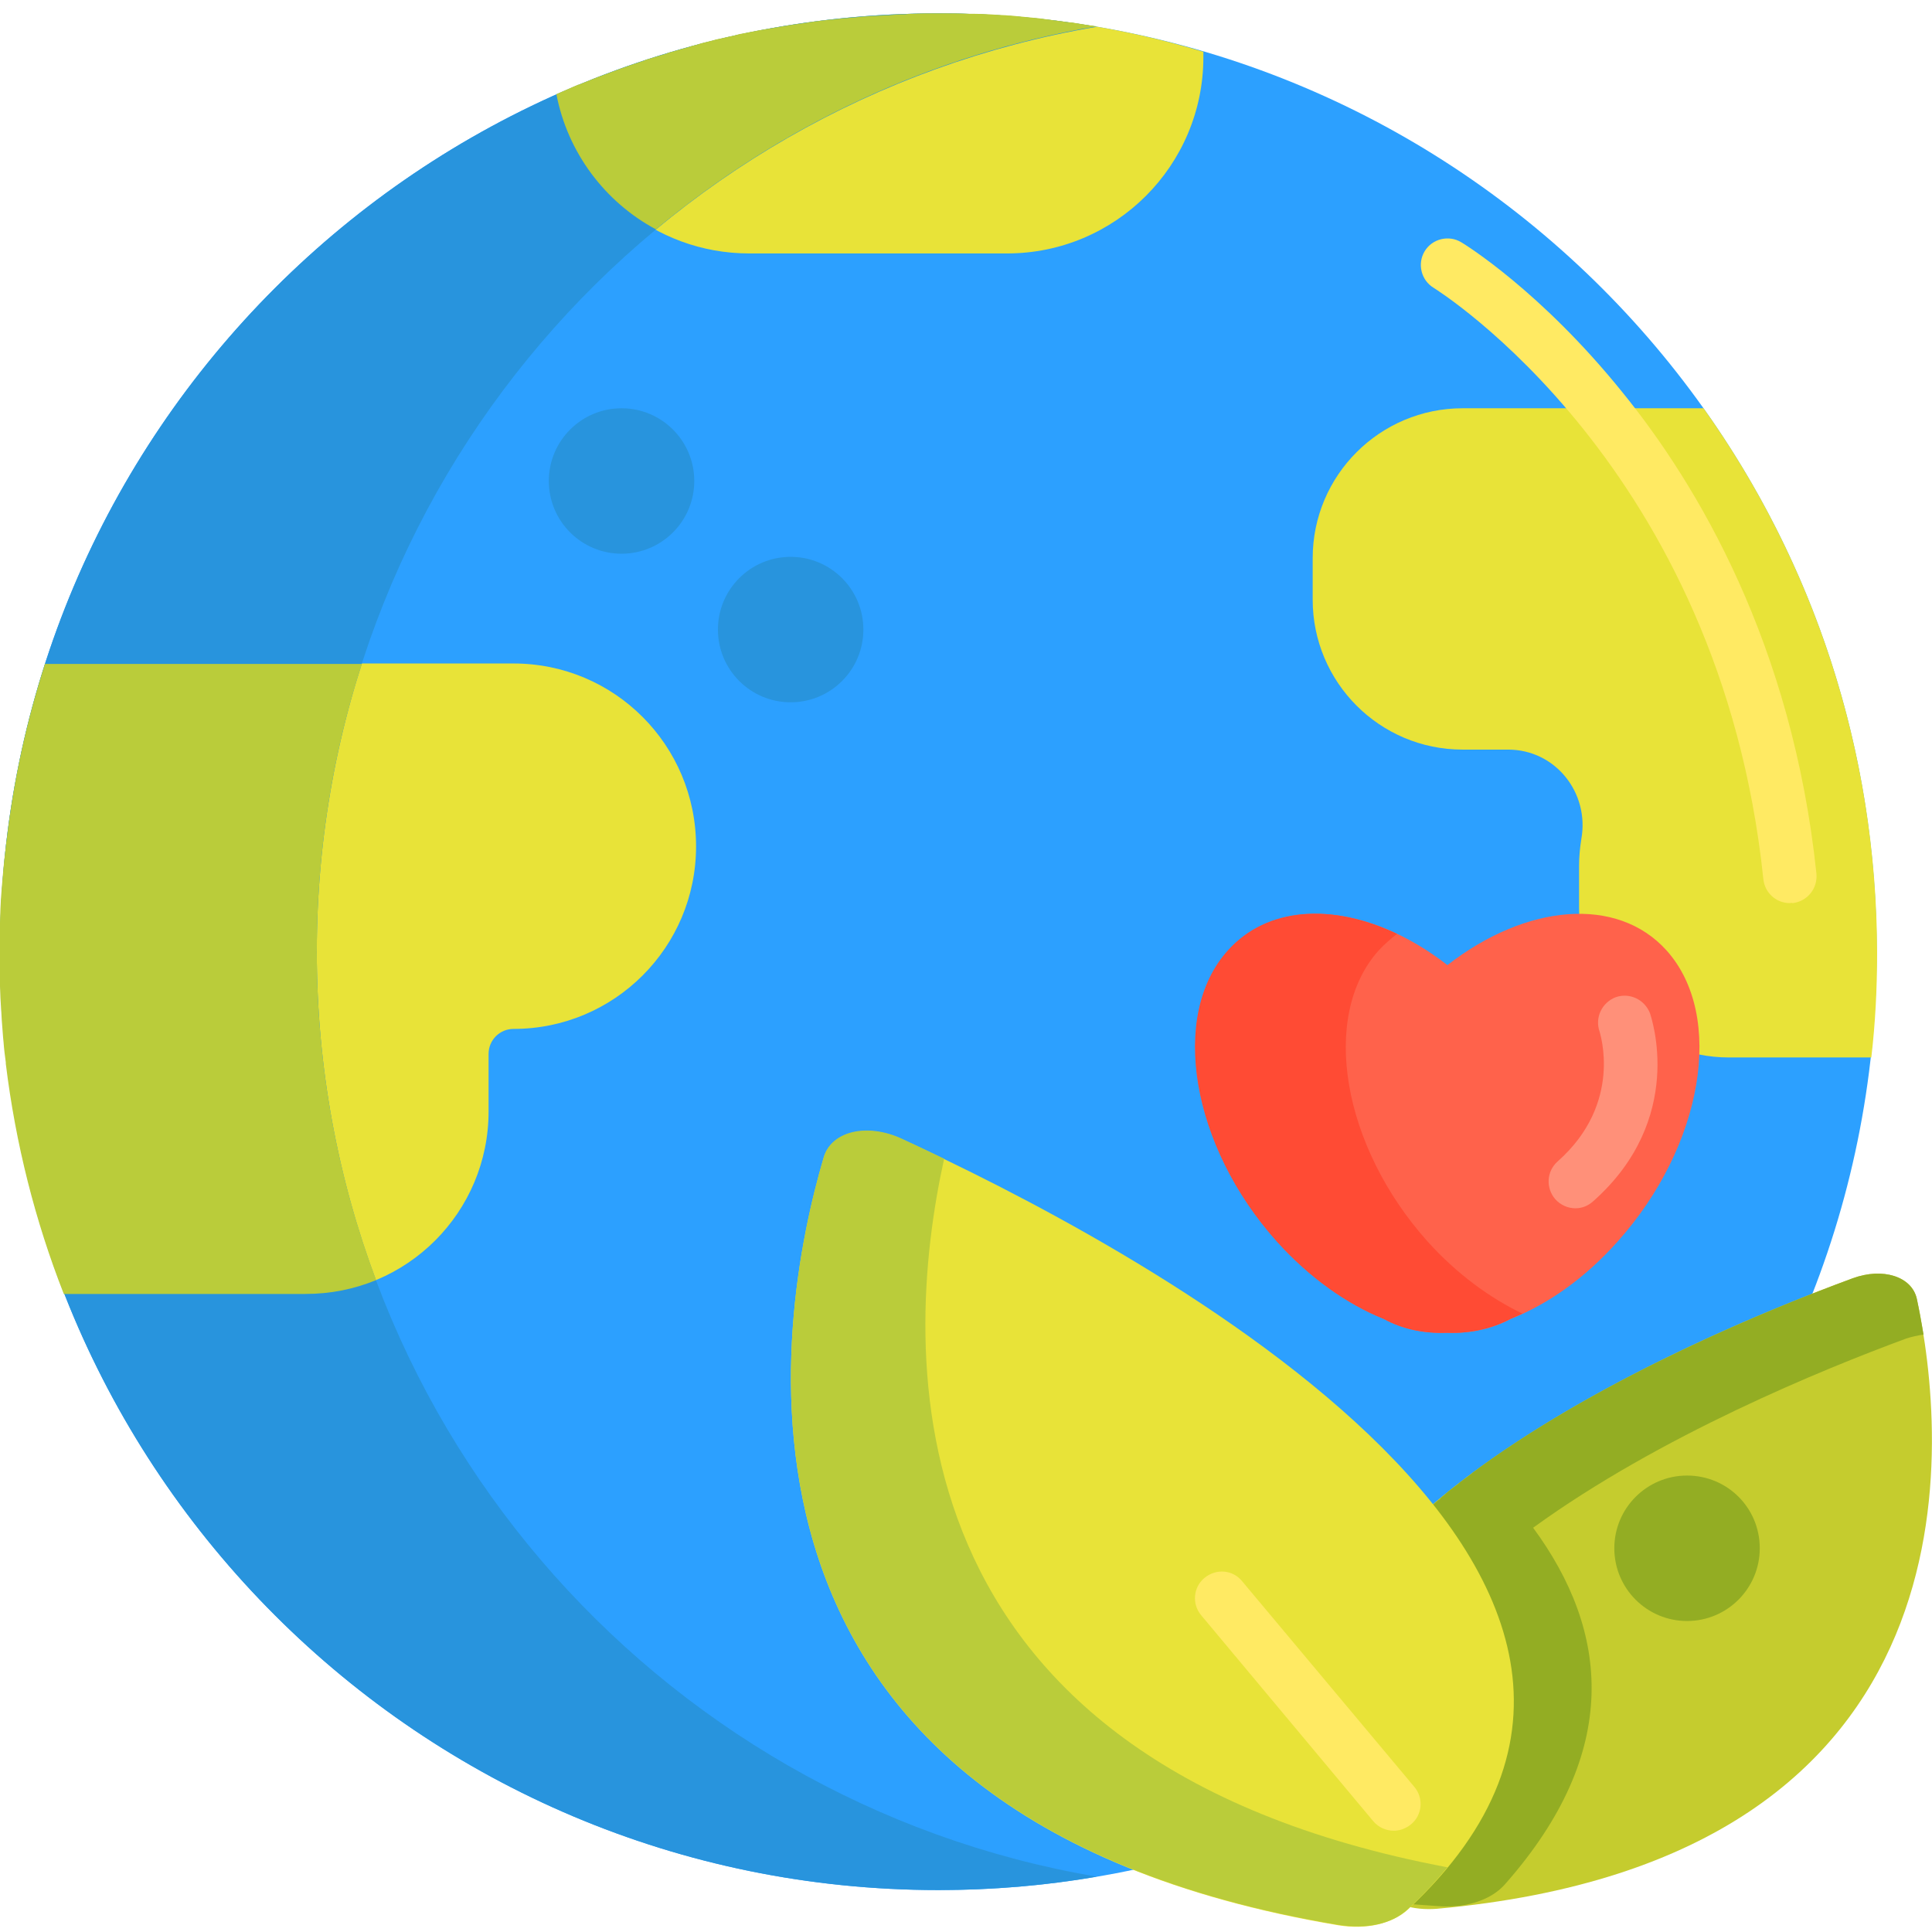 <?xml version="1.0" encoding="utf-8"?>
<!-- Generator: Adobe Illustrator 22.1.0, SVG Export Plug-In . SVG Version: 6.00 Build 0)  -->
<svg version="1.1" id="Layer_1" xmlns="http://www.w3.org/2000/svg" xmlns:xlink="http://www.w3.org/1999/xlink" x="0px" y="0px"
	 viewBox="0 0 433 433" style="enable-background:new 0 0 433 433;" xml:space="preserve">
<style type="text/css">
	.st0{fill:#2CA0FF;}
	.st1{fill:#E8E338;}
	.st2{fill:#2894DD;}
	.st3{fill:#BACC3A;}
	.st4{fill:#C5CC2E;}
	.st5{fill:#93AD23;}
	.st6{fill:#FFEA63;}
	.st7{fill:#FF624B;}
	.st8{fill:#FF4B34;}
	.st9{fill:#FF9079;}
</style>
<path class="st0" d="M420.6,213.3c0,116.2-94.2,210.3-210.3,210.3C94.2,423.6,0,329.4,0,213.3C0,97.1,94.2,3,210.3,3
	C326.5,3,420.6,97.1,420.6,213.3z"/>
<path class="st1" d="M115.1,148.7h-105C3.6,169.1,0,190.8,0,213.3c0,27.1,5.2,52.9,14.5,76.7h54.1c22.6,0,40.9-18.3,40.9-40.9v-12.9
	c0-3.1,2.5-5.6,5.6-5.6c22.6,0,40.9-18.3,40.9-40.9v0C156,167,137.7,148.7,115.1,148.7z"/>
<path class="st1" d="M210.3,3c-30.5,0-59.5,6.5-85.6,18.2c3.9,20.3,21.8,35.6,43.2,35.6h57.8c24.3,0,44-19.7,44-44v-1.2
	C250.9,5.9,231,3,210.3,3z"/>
<path class="st2" d="M71,213.3C71,109.2,146.6,22.8,245.8,6c-11.5-2-23.4-3-35.5-3C94.2,3,0,97.1,0,213.3
	c0,116.2,94.2,210.3,210.3,210.3c12.1,0,24-1,35.5-3C146.6,403.7,71,317.3,71,213.3z"/>
<path class="st3" d="M84.3,286.9C75.7,264,71,239.2,71,213.3c0-22.5,3.5-44.2,10.1-64.5h-71c-4.1,12.7-7,25.8-8.6,39.4
	c0,0.2-0.1,0.4-0.1,0.7c-0.3,2.6-0.6,5.1-0.8,7.7v0c-0.1,0.8-0.1,1.5-0.2,2.3c-0.1,0.9-0.1,1.8-0.2,2.7c0,0.7-0.1,1.4-0.1,2
	c0,1-0.1,2.1-0.1,3.2c0,0.6,0,1.1-0.1,1.7c0,1.6-0.1,3.2-0.1,4.9v0c0,0,0,0.1,0,0.1c0,1.7,0,3.4,0.1,5.1c0,0.8,0.1,1.6,0.1,2.4
	c0,0.9,0.1,1.8,0.1,2.7c0.1,1.1,0.1,2.2,0.2,3.2c0,0.6,0.1,1.2,0.1,1.8c0.1,1.3,0.2,2.6,0.3,3.9c0,0.3,0.1,0.7,0.1,1
	c0.1,1.5,0.3,3,0.5,4.5c0,0.1,0,0.2,0,0.3c2.2,18,6.6,35.3,13,51.6h54.1C74.2,290,79.4,288.9,84.3,286.9z"/>
<path class="st3" d="M241.2,5.2c-0.6-0.1-1.1-0.2-1.7-0.2c-1.7-0.2-3.5-0.5-5.2-0.7c-0.5-0.1-1-0.1-1.5-0.2
	c-2.1-0.2-4.1-0.4-6.2-0.6c-0.6,0-1.1-0.1-1.7-0.1c-2.1-0.1-4.3-0.3-6.4-0.3c-0.4,0-0.9,0-1.3,0C214.9,3,212.6,3,210.3,3h0
	c-1.9,0-3.7,0-5.6,0.1c-0.6,0-1.2,0-1.8,0.1c-1.3,0-2.5,0.1-3.8,0.2c-0.7,0-1.3,0.1-2,0.1c-1.2,0.1-2.3,0.1-3.5,0.2
	c-0.7,0.1-1.4,0.1-2.1,0.2c-1.1,0.1-2.3,0.2-3.4,0.3c-0.7,0.1-1.4,0.2-2,0.2c-1.1,0.1-2.3,0.3-3.4,0.4c-0.7,0.1-1.3,0.2-2,0.3
	c-1.1,0.2-2.3,0.3-3.4,0.5c-0.6,0.1-1.3,0.2-1.9,0.3c-1.2,0.2-2.3,0.4-3.5,0.6c-0.6,0.1-1.2,0.2-1.8,0.3c-1.2,0.2-2.4,0.5-3.6,0.7
	c-0.6,0.1-1.1,0.2-1.7,0.4c-1.2,0.3-2.4,0.5-3.6,0.8c-0.5,0.1-1,0.2-1.6,0.4c-1.3,0.3-2.5,0.6-3.7,1c-0.5,0.1-0.9,0.2-1.4,0.4
	c-1.3,0.4-2.6,0.7-3.9,1.1c-0.4,0.1-0.8,0.2-1.2,0.4c-1.3,0.4-2.7,0.8-4,1.2c-0.4,0.1-0.7,0.2-1.1,0.4c-1.4,0.5-2.8,0.9-4.1,1.4
	c-0.3,0.1-0.6,0.2-0.9,0.3c-1.4,0.5-2.9,1.1-4.3,1.6c-0.2,0.1-0.4,0.2-0.6,0.2c-1.5,0.6-3,1.2-4.5,1.8c-0.1,0-0.2,0.1-0.4,0.1
	c-1.6,0.7-3.2,1.4-4.8,2.1c2.5,13.1,10.9,24.2,22.3,30.3c27.8-23.1,61.6-39.2,98.8-45.5C244.3,5.7,242.8,5.5,241.2,5.2z"/>
<path class="st1" d="M381.8,91.5h-54c-18.5,0-33.6,15-33.6,33.6v9.3c0,18.5,15,33.6,33.6,33.6H338c10.6,0,18.3,9.7,16.4,20.1
	c-0.3,1.9-0.5,3.9-0.5,6v9.3c0,18.5,15,33.6,33.6,33.6h31.9c0.9-7.7,1.3-15.5,1.3-23.5C420.6,167.9,406.3,125.9,381.8,91.5z"/>
<path class="st4" d="M322,427.8C446.4,416.6,436,321,429.6,291.1c-1.1-5-7.6-7.1-14.4-4.6c-41.1,15.1-168.7,69.3-105.9,137.3
	C312.1,426.8,316.7,428.2,322,427.8z"/>
<path class="st5" d="M431.1,299.1c-0.5-3-1-5.7-1.5-8c-1.1-5-7.6-7.1-14.4-4.6c-18.7,6.9-55.2,21.8-83.6,42.4
	c-0.5,0.4-1,0.8-1.5,1.1c-0.1,0.1-0.1,0.1-0.2,0.2c-0.4,0.3-0.9,0.7-1.3,1c-0.1,0.1-0.2,0.1-0.3,0.2c-0.4,0.3-0.8,0.6-1.2,0.9
	c-0.1,0.1-0.2,0.2-0.3,0.3c-0.4,0.3-0.8,0.6-1.2,0.9c-0.1,0.1-0.2,0.2-0.4,0.3c-0.4,0.3-0.8,0.6-1.1,0.9c-0.1,0.1-0.2,0.2-0.3,0.3
	c-0.4,0.3-0.8,0.6-1.1,1c-0.1,0.1-0.2,0.2-0.3,0.2c-0.4,0.3-0.8,0.7-1.2,1c-0.1,0.1-0.2,0.1-0.2,0.2c-0.5,0.4-0.9,0.8-1.4,1.2
	c0,0,0,0,0,0c-1.4,1.2-2.8,2.5-4.1,3.8c-0.1,0.1-0.1,0.1-0.2,0.2c-0.4,0.4-0.8,0.7-1.1,1.1c-0.1,0.1-0.2,0.2-0.3,0.3
	c-0.3,0.3-0.7,0.7-1,1c-0.1,0.1-0.2,0.2-0.3,0.3c-0.3,0.3-0.6,0.6-0.9,0.9c-0.1,0.1-0.2,0.3-0.4,0.4c-0.3,0.3-0.6,0.6-0.8,0.9
	c-0.1,0.1-0.2,0.3-0.4,0.4c-0.3,0.3-0.5,0.6-0.8,0.9c-0.1,0.1-0.2,0.3-0.4,0.4c-0.3,0.3-0.5,0.6-0.8,0.9c-0.1,0.1-0.2,0.2-0.3,0.4
	c-0.3,0.3-0.6,0.7-0.8,1c-0.1,0.1-0.2,0.2-0.3,0.3c-0.3,0.4-0.6,0.8-0.9,1.1c0,0.1-0.1,0.1-0.1,0.2c-0.7,0.9-1.4,1.8-2.1,2.7
	c0,0,0,0,0,0c-0.3,0.4-0.6,0.9-0.9,1.3c-0.1,0.1-0.1,0.2-0.2,0.3c-0.2,0.3-0.5,0.7-0.7,1c-0.1,0.1-0.2,0.3-0.3,0.4
	c-0.2,0.3-0.4,0.6-0.6,1c-0.1,0.2-0.2,0.3-0.3,0.5c-0.2,0.3-0.4,0.6-0.6,0.9c-0.1,0.2-0.2,0.3-0.3,0.5c-0.2,0.3-0.3,0.6-0.5,0.9
	c-0.1,0.2-0.2,0.3-0.3,0.5c-0.2,0.3-0.3,0.6-0.5,0.9c-0.1,0.2-0.2,0.3-0.3,0.5c-0.2,0.3-0.3,0.6-0.5,0.9c-0.1,0.2-0.2,0.3-0.2,0.5
	c-0.2,0.3-0.3,0.6-0.5,1c-0.1,0.1-0.1,0.3-0.2,0.4c-0.2,0.4-0.3,0.7-0.5,1.1c0,0.1-0.1,0.2-0.1,0.3c-0.4,1-0.8,1.9-1.1,2.9
	c0,0.1-0.1,0.2-0.1,0.3c-0.1,0.4-0.3,0.8-0.4,1.2c0,0.2-0.1,0.3-0.1,0.5c-0.1,0.3-0.2,0.7-0.3,1c-0.1,0.2-0.1,0.4-0.1,0.5
	c-0.1,0.3-0.2,0.6-0.2,0.9c0,0.2-0.1,0.4-0.1,0.6c-0.1,0.3-0.1,0.6-0.2,0.9c0,0.2-0.1,0.4-0.1,0.6c-0.1,0.3-0.1,0.6-0.2,0.9
	c0,0.2-0.1,0.4-0.1,0.6c0,0.3-0.1,0.6-0.1,0.9c0,0.2-0.1,0.4-0.1,0.6c0,0.3-0.1,0.6-0.1,0.9c0,0.2,0,0.4-0.1,0.6
	c0,0.3-0.1,0.6-0.1,1c0,0.2,0,0.4,0,0.5c0,0.4,0,0.7,0,1.1c0,0.1,0,0.3,0,0.4c0,1,0,2,0.1,3.1c0,0.1,0,0.3,0,0.4
	c0,0.4,0.1,0.7,0.1,1.1c0,0.2,0,0.4,0.1,0.6c0,0.3,0.1,0.7,0.1,1c0,0.2,0.1,0.4,0.1,0.6c0,0.3,0.1,0.6,0.1,0.9
	c0,0.2,0.1,0.4,0.1,0.7c0.1,0.3,0.1,0.6,0.2,0.9c0,0.2,0.1,0.4,0.1,0.7c0.1,0.3,0.1,0.6,0.2,0.9c0.1,0.2,0.1,0.4,0.2,0.7
	c0.1,0.3,0.2,0.6,0.2,0.9c0.1,0.2,0.1,0.4,0.2,0.7c0.1,0.3,0.2,0.6,0.3,0.9c0.1,0.2,0.1,0.4,0.2,0.7c0.1,0.3,0.2,0.6,0.3,1
	c0.1,0.2,0.1,0.4,0.2,0.6c0.1,0.4,0.3,0.7,0.4,1.1c0.1,0.2,0.1,0.3,0.2,0.5c0.2,0.5,0.4,1,0.7,1.6c0,0,0,0,0,0
	c0.2,0.5,0.5,1.1,0.8,1.6c0.1,0.2,0.2,0.3,0.3,0.5c0.2,0.4,0.4,0.7,0.6,1.1c0.1,0.2,0.2,0.4,0.3,0.6c0.2,0.3,0.4,0.7,0.5,1
	c0.1,0.2,0.3,0.4,0.4,0.7c0.2,0.3,0.4,0.6,0.6,0.9c0.1,0.2,0.3,0.5,0.4,0.7c0.2,0.3,0.4,0.6,0.6,0.9c0.2,0.2,0.3,0.5,0.5,0.7
	c0.2,0.3,0.4,0.6,0.6,0.9c0.2,0.2,0.3,0.5,0.5,0.7c0.2,0.3,0.5,0.6,0.7,0.9c0.2,0.2,0.3,0.5,0.5,0.7c0.2,0.3,0.5,0.6,0.7,1
	c0.2,0.2,0.4,0.5,0.5,0.7c0.3,0.3,0.5,0.7,0.8,1c0.2,0.2,0.4,0.4,0.5,0.7c0.3,0.4,0.6,0.7,1,1.1c0.2,0.2,0.3,0.4,0.5,0.5
	c0.5,0.6,1,1.1,1.5,1.7c0.2,0.3,0.5,0.5,0.8,0.7c0.1,0.1,0.3,0.2,0.4,0.3c0.1,0.1,0.3,0.2,0.4,0.3c0.2,0.1,0.4,0.2,0.5,0.4
	c0.1,0.1,0.2,0.1,0.3,0.1c0.6,0.3,1.2,0.7,1.8,0.9c2.8,0.3,5.7,0.5,8.6,0.7c1.3,0.1,2.6,0.1,3.8,0c0.4,0,0.8-0.1,1.2-0.1
	c4.2-0.6,7.7-2.2,10-4.8c26.3-29.8,23.3-56.8,6.3-79.9c28.4-20.6,64.9-35.5,83.6-42.4C428.4,299.6,429.8,299.3,431.1,299.1z"/>
<path class="st1" d="M300,431.5c-146.6-24.6-125.7-137.1-115.4-172c1.7-5.9,9.7-7.8,17.5-4.2c47.4,21.7,194.1,97.5,113.4,172.7
	C311.9,431.2,306.2,432.5,300,431.5z"/>
<path class="st3" d="M211.6,259.7c-3.5-1.7-6.7-3.2-9.5-4.5c-7.8-3.6-15.8-1.7-17.5,4.2c-10.3,34.9-31.2,147.5,115.4,172
	c6.3,1,12-0.2,15.5-3.5c3.4-3.1,6.3-6.3,8.9-9.4C197.8,394.6,202.1,302.8,211.6,259.7z"/>
<path class="st6" d="M312.4,410.3c-1.7,0-3.4-0.7-4.6-2.1L269.2,362c-2.1-2.5-1.8-6.3,0.8-8.4s6.3-1.8,8.4,0.8l38.6,46.1
	c2.1,2.5,1.8,6.3-0.8,8.4C315.1,409.8,313.7,410.3,312.4,410.3z"/>
<path class="st7" d="M373.5,213c-11.1-12.3-31.5-10.4-49.1,3.3c-17.6-13.7-38-15.6-49.1-3.3c-13.2,14.6-8.2,43.9,11,65.3
	c7.3,8.1,15.7,14,23.9,17.3c4.2,2.3,9,3.3,14.2,3.1c5.2,0.2,10-0.9,14.2-3.1c8.3-3.3,16.6-9.1,23.9-17.3
	C381.7,256.9,386.7,227.7,373.5,213z"/>
<path class="st8" d="M320,278.3c-19.2-21.4-24.2-50.6-11-65.3c1.3-1.4,2.7-2.6,4.1-3.7c-14.5-6.9-29.1-6.1-37.9,3.7
	c-13.2,14.6-8.2,43.9,11,65.3c7.3,8.1,15.7,14,23.9,17.3c4.2,2.3,9,3.3,14.2,3.1c5.2,0.2,10-0.9,14.2-3.1c0.9-0.4,1.8-0.8,2.7-1.2
	C333.9,290.9,326.5,285.5,320,278.3z"/>
<path class="st6" d="M401.1,202.4c-3,0-5.6-2.3-5.9-5.4c-9.7-92.7-73.3-132.1-73.9-132.5c-2.8-1.7-3.7-5.4-2-8.2
	c1.7-2.8,5.4-3.7,8.2-2c0.7,0.4,17.8,10.9,36.1,33.6c16.9,20.8,38.1,56.5,43.5,107.9c0.3,3.3-2,6.2-5.3,6.6
	C401.5,202.3,401.3,202.4,401.1,202.4z"/>
<path class="st2" d="M155.6,107.8c0,9-7.3,16.3-16.3,16.3s-16.3-7.3-16.3-16.3s7.3-16.3,16.3-16.3S155.6,98.8,155.6,107.8z"/>
<path class="st2" d="M193.5,141.1c0,9-7.3,16.3-16.3,16.3s-16.3-7.3-16.3-16.3s7.3-16.3,16.3-16.3S193.5,132.1,193.5,141.1z"/>
<path class="st5" d="M394.4,347c0,9-7.3,16.3-16.3,16.3s-16.3-7.3-16.3-16.3s7.3-16.3,16.3-16.3S394.4,337.9,394.4,347z"/>
<path class="st9" d="M353.1,270.8c-1.7,0-3.3-0.7-4.5-2c-2.2-2.5-2-6.3,0.5-8.5c14.8-13.1,9.4-28.9,9.4-29.1
	c-1.1-3.1,0.5-6.5,3.6-7.7c3.1-1.1,6.5,0.5,7.7,3.6c0.3,1,8.1,23.6-12.7,42.1C355.9,270.3,354.5,270.8,353.1,270.8z"/>
</svg>
